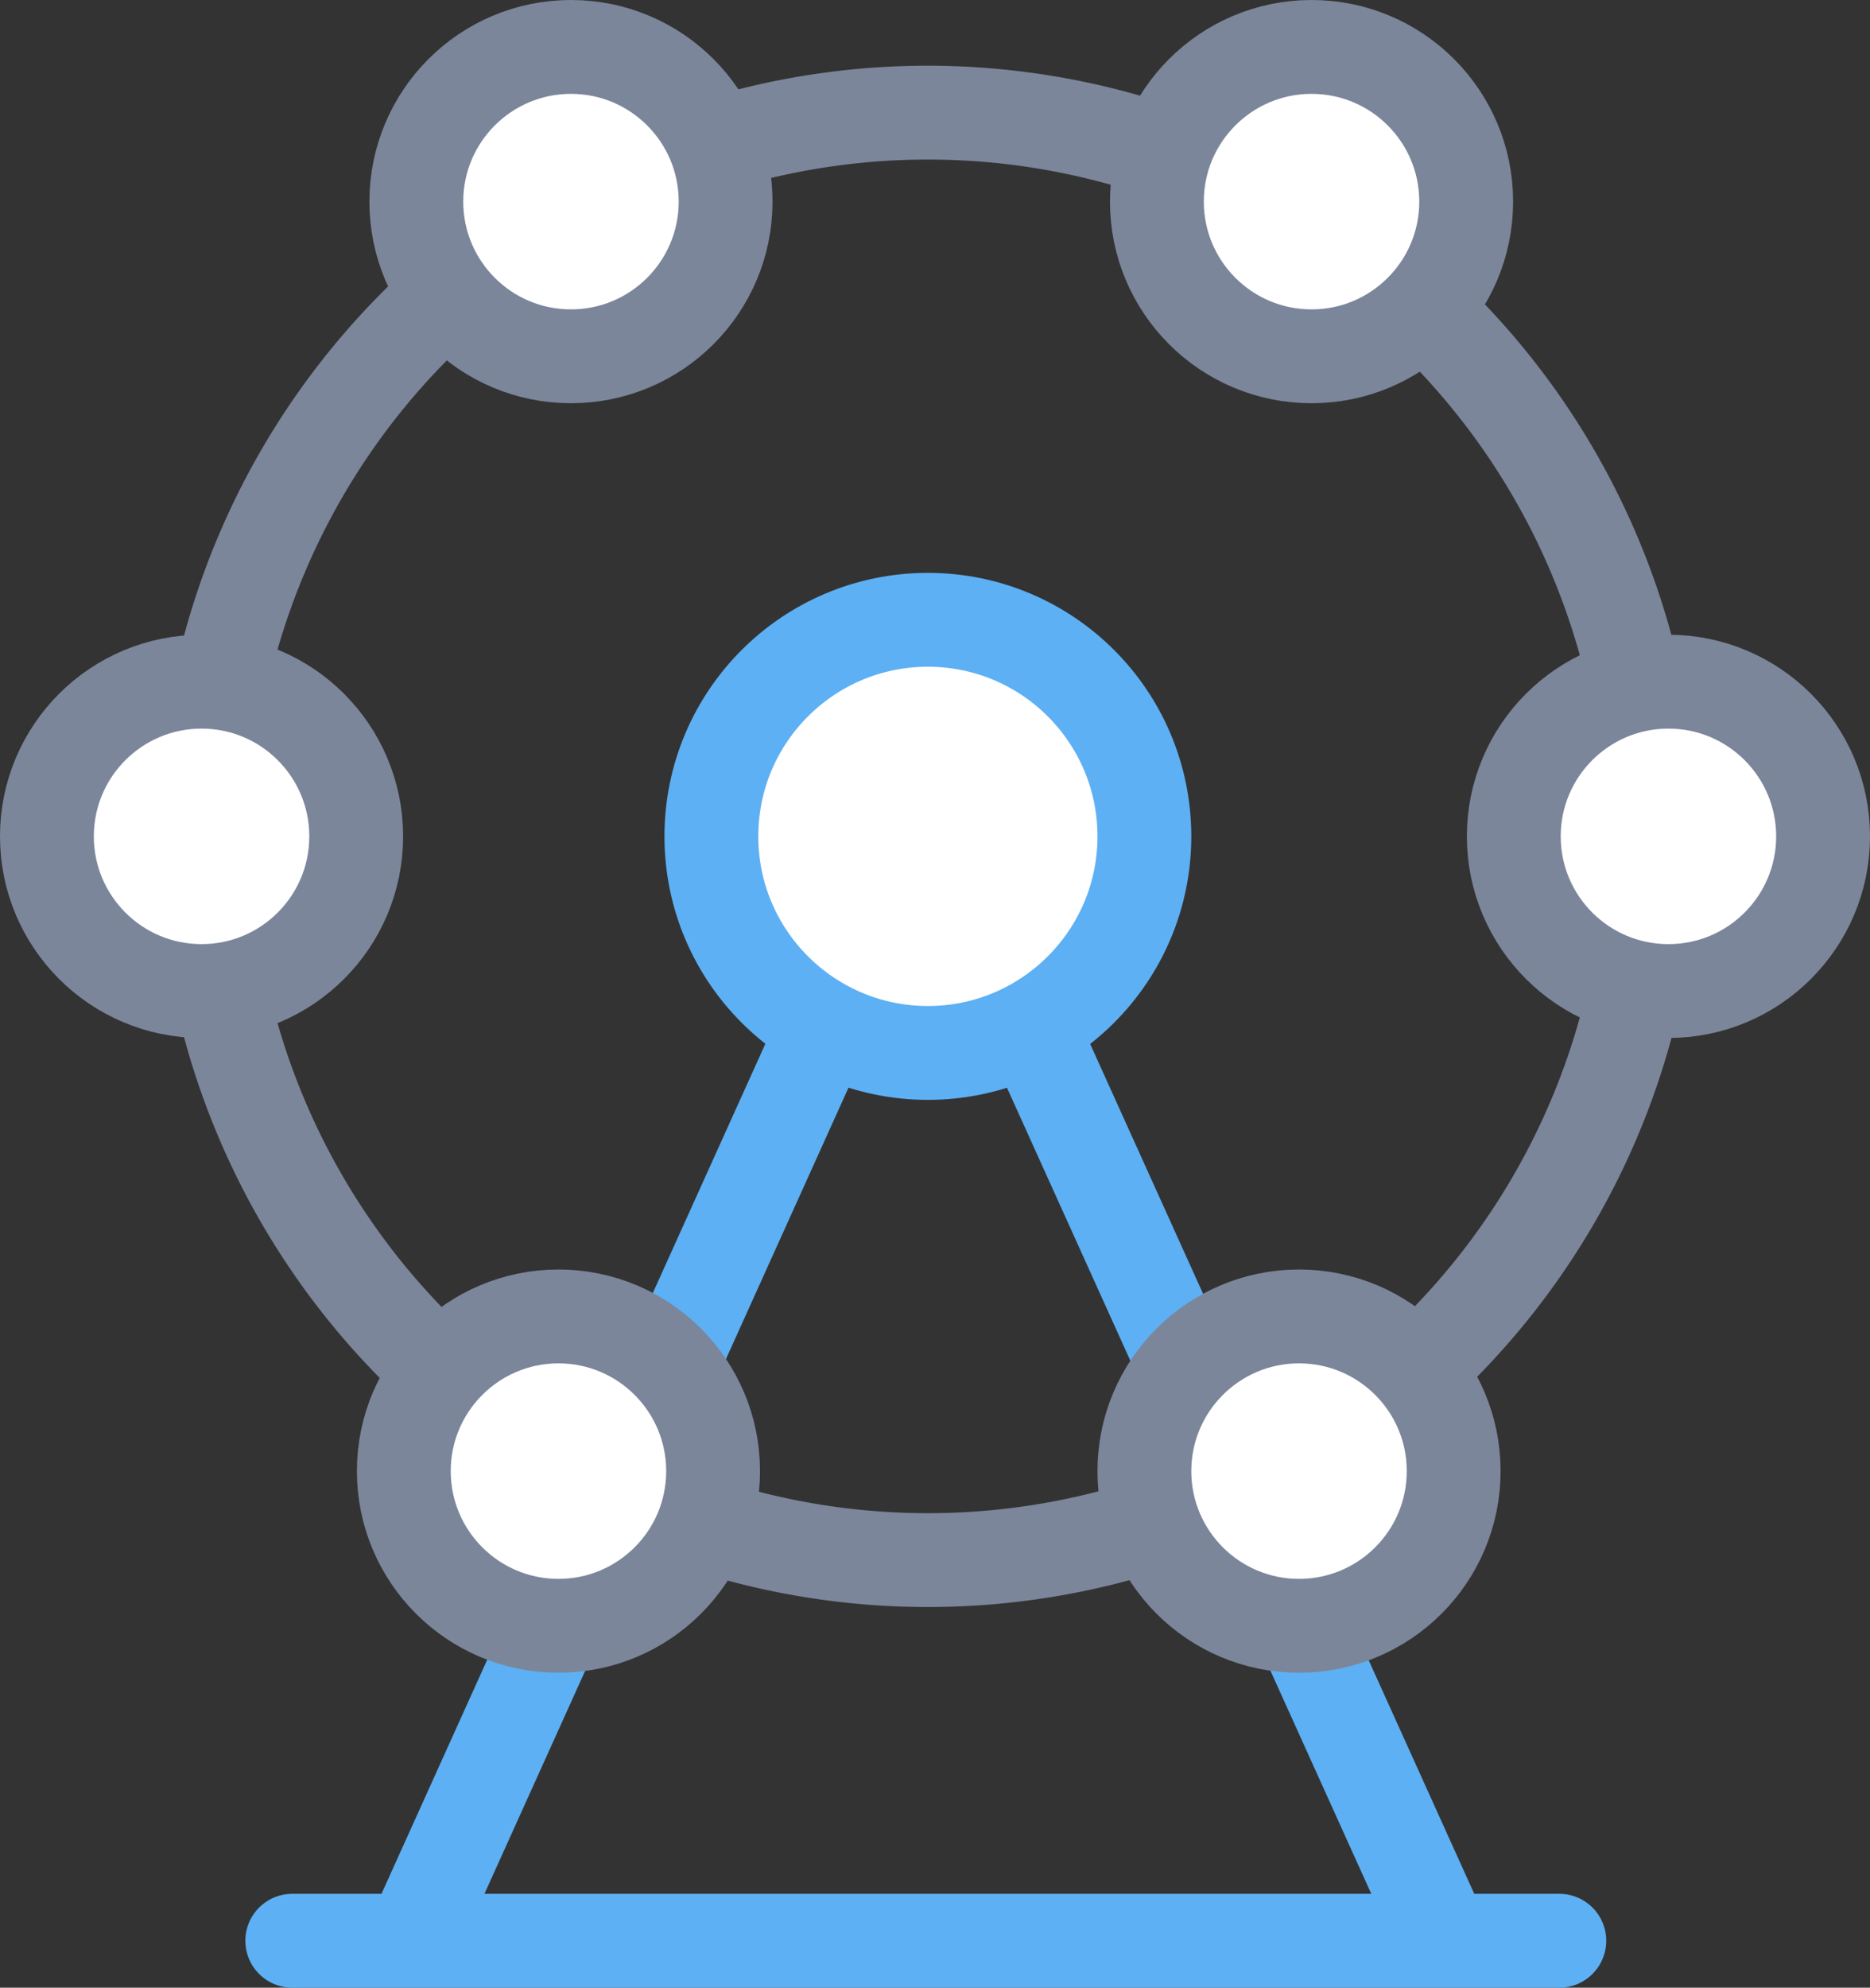 <svg xmlns="http://www.w3.org/2000/svg" viewBox="0 0 53.81 57.18"><rect x="0" y="0" width="53.81" height="57.18" fill="#333333" stroke="none"/><defs><style>.cls-1{fill:none;}.cls-1,.cls-3{stroke:#5db0f4;}.cls-1,.cls-3,.cls-4{stroke-linecap:round;stroke-linejoin:round;stroke-width:2.7px;}.cls-2{fill:#7b869b;}.cls-3,.cls-4{fill:#fff;}.cls-4{stroke:#7b869b;}</style></defs><g id="Layer_2" data-name="Layer 2"><g id="레이어_1" data-name="레이어 1"><line class="cls-1" x1="8.41" y1="55.83" x2="44.87" y2="55.83"/><path class="cls-1" d="M41.23,55.12l-13.11-29a1.49,1.49,0,0,0-2.85,0l-13.1,29"/><path class="cls-2" d="M26.7,4.59A19.47,19.47,0,1,1,7.23,24.06,19.47,19.47,0,0,1,26.7,4.59m0-2.7A22.17,22.17,0,1,0,48.87,24.06,22.19,22.19,0,0,0,26.7,1.89Z"/><circle class="cls-3" cx="26.7" cy="24.06" r="6.23"/><circle class="cls-4" cx="5.8" cy="24.06" r="4.45"/><circle class="cls-4" cx="16.07" cy="42.32" r="4.45"/><circle class="cls-4" cx="37.38" cy="42.32" r="4.45"/><circle class="cls-4" cx="48.01" cy="24.06" r="4.45"/><circle class="cls-4" cx="37.74" cy="5.8" r="4.45"/><circle class="cls-4" cx="16.43" cy="5.8" r="4.45"/></g></g></svg>